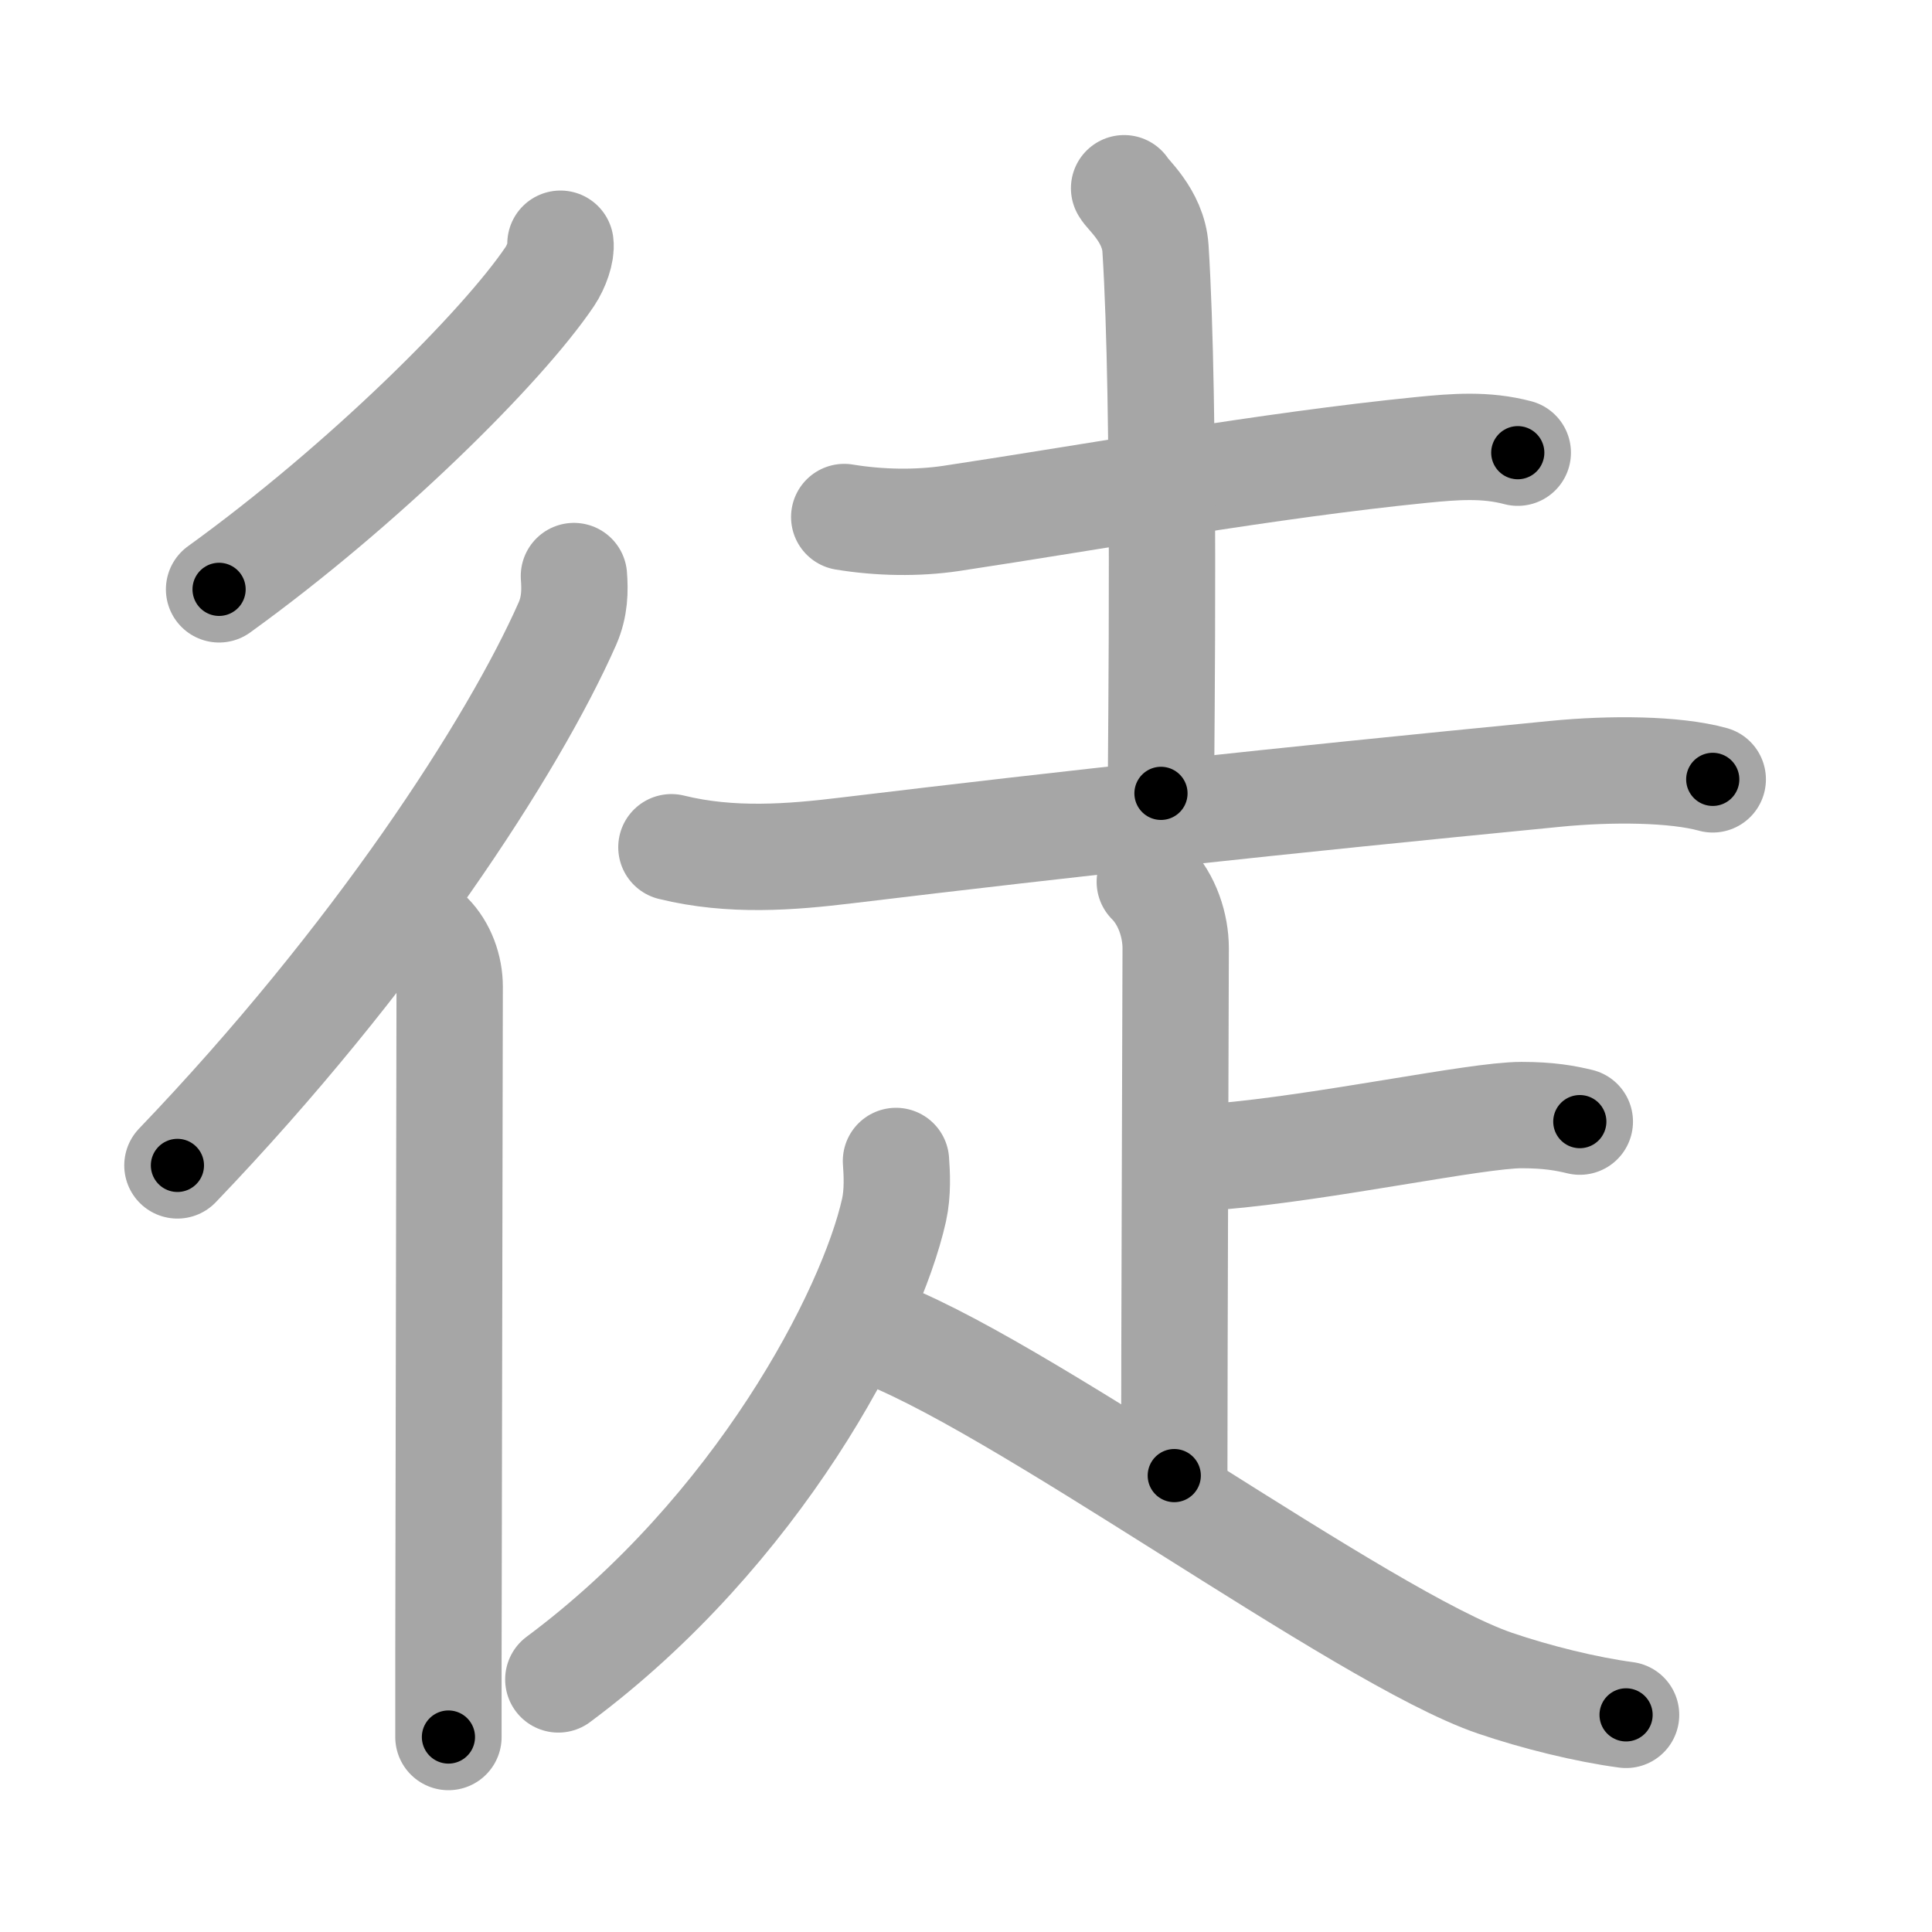 <svg xmlns="http://www.w3.org/2000/svg" viewBox="0 0 109 109" id="5f92"><g fill="none" stroke="#a6a6a6" stroke-width="6" stroke-linecap="round" stroke-linejoin="round"><g><g><path d="M31.62,13.75c0.06,0.46-0.22,1.28-0.6,1.85c-2.69,3.99-10.53,11.78-18.66,17.65" /><g><path d="M32.38,32.5c0.06,0.8,0.06,1.71-0.37,2.69c-3.05,6.9-10.82,18.89-22,30.56" /><path d="M24.22,52.75c0.76,0.76,1.15,1.88,1.15,2.91c0,1.97-0.05,26.88-0.07,37.84c0,2.09,0,3.68,0,4.5" /></g></g><g><g p5:phon="土" xmlns:p5="http://kanjivg.tagaini.net"><path d="M47.63,29.17c2,0.33,4.13,0.36,6.02,0.08c8.22-1.24,17.8-2.99,26.6-3.87c1.85-0.18,3.56-0.32,5.38,0.16" /><path d="M63.42,10.62c0.12,0.29,1.65,1.53,1.77,3.39c0.57,8.93,0.31,27.7,0.31,30.75" /><path d="M37.88,47.8c3.37,0.83,6.74,0.56,9.87,0.18c13.14-1.58,23.73-2.73,39.99-4.32c3.14-0.31,6.76-0.28,8.89,0.31" /></g><g><path d="M64.87,49.75c1,1,1.46,2.5,1.46,3.75c0,1.02-0.08,23.5-0.08,29.75" /><path d="M68.75,65.25c6-0.5,14.5-2.34,17.09-2.34c1.57,0,2.5,0.18,3.29,0.37" /><path d="M50.55,65.5c0.05,0.69,0.11,1.78-0.11,2.77c-1.3,5.83-7.69,18.11-18.94,26.48" /><path d="M49.12,75c7.92,2.72,27.72,17.4,35.22,19.96c2.31,0.79,5.15,1.49,7.4,1.79" /></g></g></g></g><g fill="none" stroke="#000" stroke-width="3" stroke-linecap="round" stroke-linejoin="round"><path d="M31.62,13.75c0.06,0.46-0.22,1.28-0.6,1.85c-2.69,3.99-10.53,11.78-18.66,17.65" stroke-dasharray="27.753" stroke-dashoffset="27.753"><animate attributeName="stroke-dashoffset" values="27.753;27.753;0" dur="0.278s" fill="freeze" begin="0s;5f92.click" /></path><path d="M32.38,32.5c0.06,0.8,0.06,1.71-0.37,2.69c-3.05,6.9-10.82,18.89-22,30.56" stroke-dasharray="40.556" stroke-dashoffset="40.556"><animate attributeName="stroke-dashoffset" values="40.556" fill="freeze" begin="5f92.click" /><animate attributeName="stroke-dashoffset" values="40.556;40.556;0" keyTimes="0;0.406;1" dur="0.684s" fill="freeze" begin="0s;5f92.click" /></path><path d="M24.22,52.75c0.76,0.76,1.15,1.88,1.15,2.91c0,1.97-0.05,26.88-0.07,37.84c0,2.09,0,3.68,0,4.5" stroke-dasharray="45.548" stroke-dashoffset="45.548"><animate attributeName="stroke-dashoffset" values="45.548" fill="freeze" begin="5f92.click" /><animate attributeName="stroke-dashoffset" values="45.548;45.548;0" keyTimes="0;0.601;1" dur="1.139s" fill="freeze" begin="0s;5f92.click" /></path><path d="M47.63,29.17c2,0.33,4.13,0.36,6.02,0.08c8.22-1.24,17.8-2.99,26.6-3.87c1.85-0.18,3.56-0.32,5.38,0.16" stroke-dasharray="38.342" stroke-dashoffset="38.342"><animate attributeName="stroke-dashoffset" values="38.342" fill="freeze" begin="5f92.click" /><animate attributeName="stroke-dashoffset" values="38.342;38.342;0" keyTimes="0;0.748;1" dur="1.522s" fill="freeze" begin="0s;5f92.click" /></path><path d="M63.42,10.62c0.12,0.29,1.65,1.53,1.77,3.39c0.57,8.93,0.31,27.7,0.31,30.75" stroke-dasharray="34.657" stroke-dashoffset="34.657"><animate attributeName="stroke-dashoffset" values="34.657" fill="freeze" begin="5f92.click" /><animate attributeName="stroke-dashoffset" values="34.657;34.657;0" keyTimes="0;0.814;1" dur="1.869s" fill="freeze" begin="0s;5f92.click" /></path><path d="M37.88,47.8c3.37,0.83,6.74,0.56,9.87,0.18c13.14-1.58,23.73-2.73,39.99-4.32c3.14-0.31,6.76-0.28,8.89,0.31" stroke-dasharray="59.089" stroke-dashoffset="59.089"><animate attributeName="stroke-dashoffset" values="59.089" fill="freeze" begin="5f92.click" /><animate attributeName="stroke-dashoffset" values="59.089;59.089;0" keyTimes="0;0.76;1" dur="2.46s" fill="freeze" begin="0s;5f92.click" /></path><path d="M64.87,49.75c1,1,1.46,2.5,1.46,3.75c0,1.02-0.08,23.5-0.08,29.75" stroke-dasharray="33.874" stroke-dashoffset="33.874"><animate attributeName="stroke-dashoffset" values="33.874" fill="freeze" begin="5f92.click" /><animate attributeName="stroke-dashoffset" values="33.874;33.874;0" keyTimes="0;0.879;1" dur="2.799s" fill="freeze" begin="0s;5f92.click" /></path><path d="M68.75,65.25c6-0.5,14.5-2.34,17.09-2.34c1.57,0,2.5,0.18,3.29,0.37" stroke-dasharray="20.577" stroke-dashoffset="20.577"><animate attributeName="stroke-dashoffset" values="20.577" fill="freeze" begin="5f92.click" /><animate attributeName="stroke-dashoffset" values="20.577;20.577;0" keyTimes="0;0.931;1" dur="3.005s" fill="freeze" begin="0s;5f92.click" /></path><path d="M50.55,65.5c0.05,0.69,0.11,1.78-0.11,2.77c-1.3,5.83-7.69,18.11-18.94,26.48" stroke-dasharray="35.889" stroke-dashoffset="35.889"><animate attributeName="stroke-dashoffset" values="35.889" fill="freeze" begin="5f92.click" /><animate attributeName="stroke-dashoffset" values="35.889;35.889;0" keyTimes="0;0.893;1" dur="3.364s" fill="freeze" begin="0s;5f92.click" /></path><path d="M49.12,75c7.92,2.72,27.72,17.4,35.22,19.96c2.31,0.79,5.15,1.49,7.4,1.79" stroke-dasharray="48.169" stroke-dashoffset="48.169"><animate attributeName="stroke-dashoffset" values="48.169" fill="freeze" begin="5f92.click" /><animate attributeName="stroke-dashoffset" values="48.169;48.169;0" keyTimes="0;0.875;1" dur="3.846s" fill="freeze" begin="0s;5f92.click" /></path></g></svg>